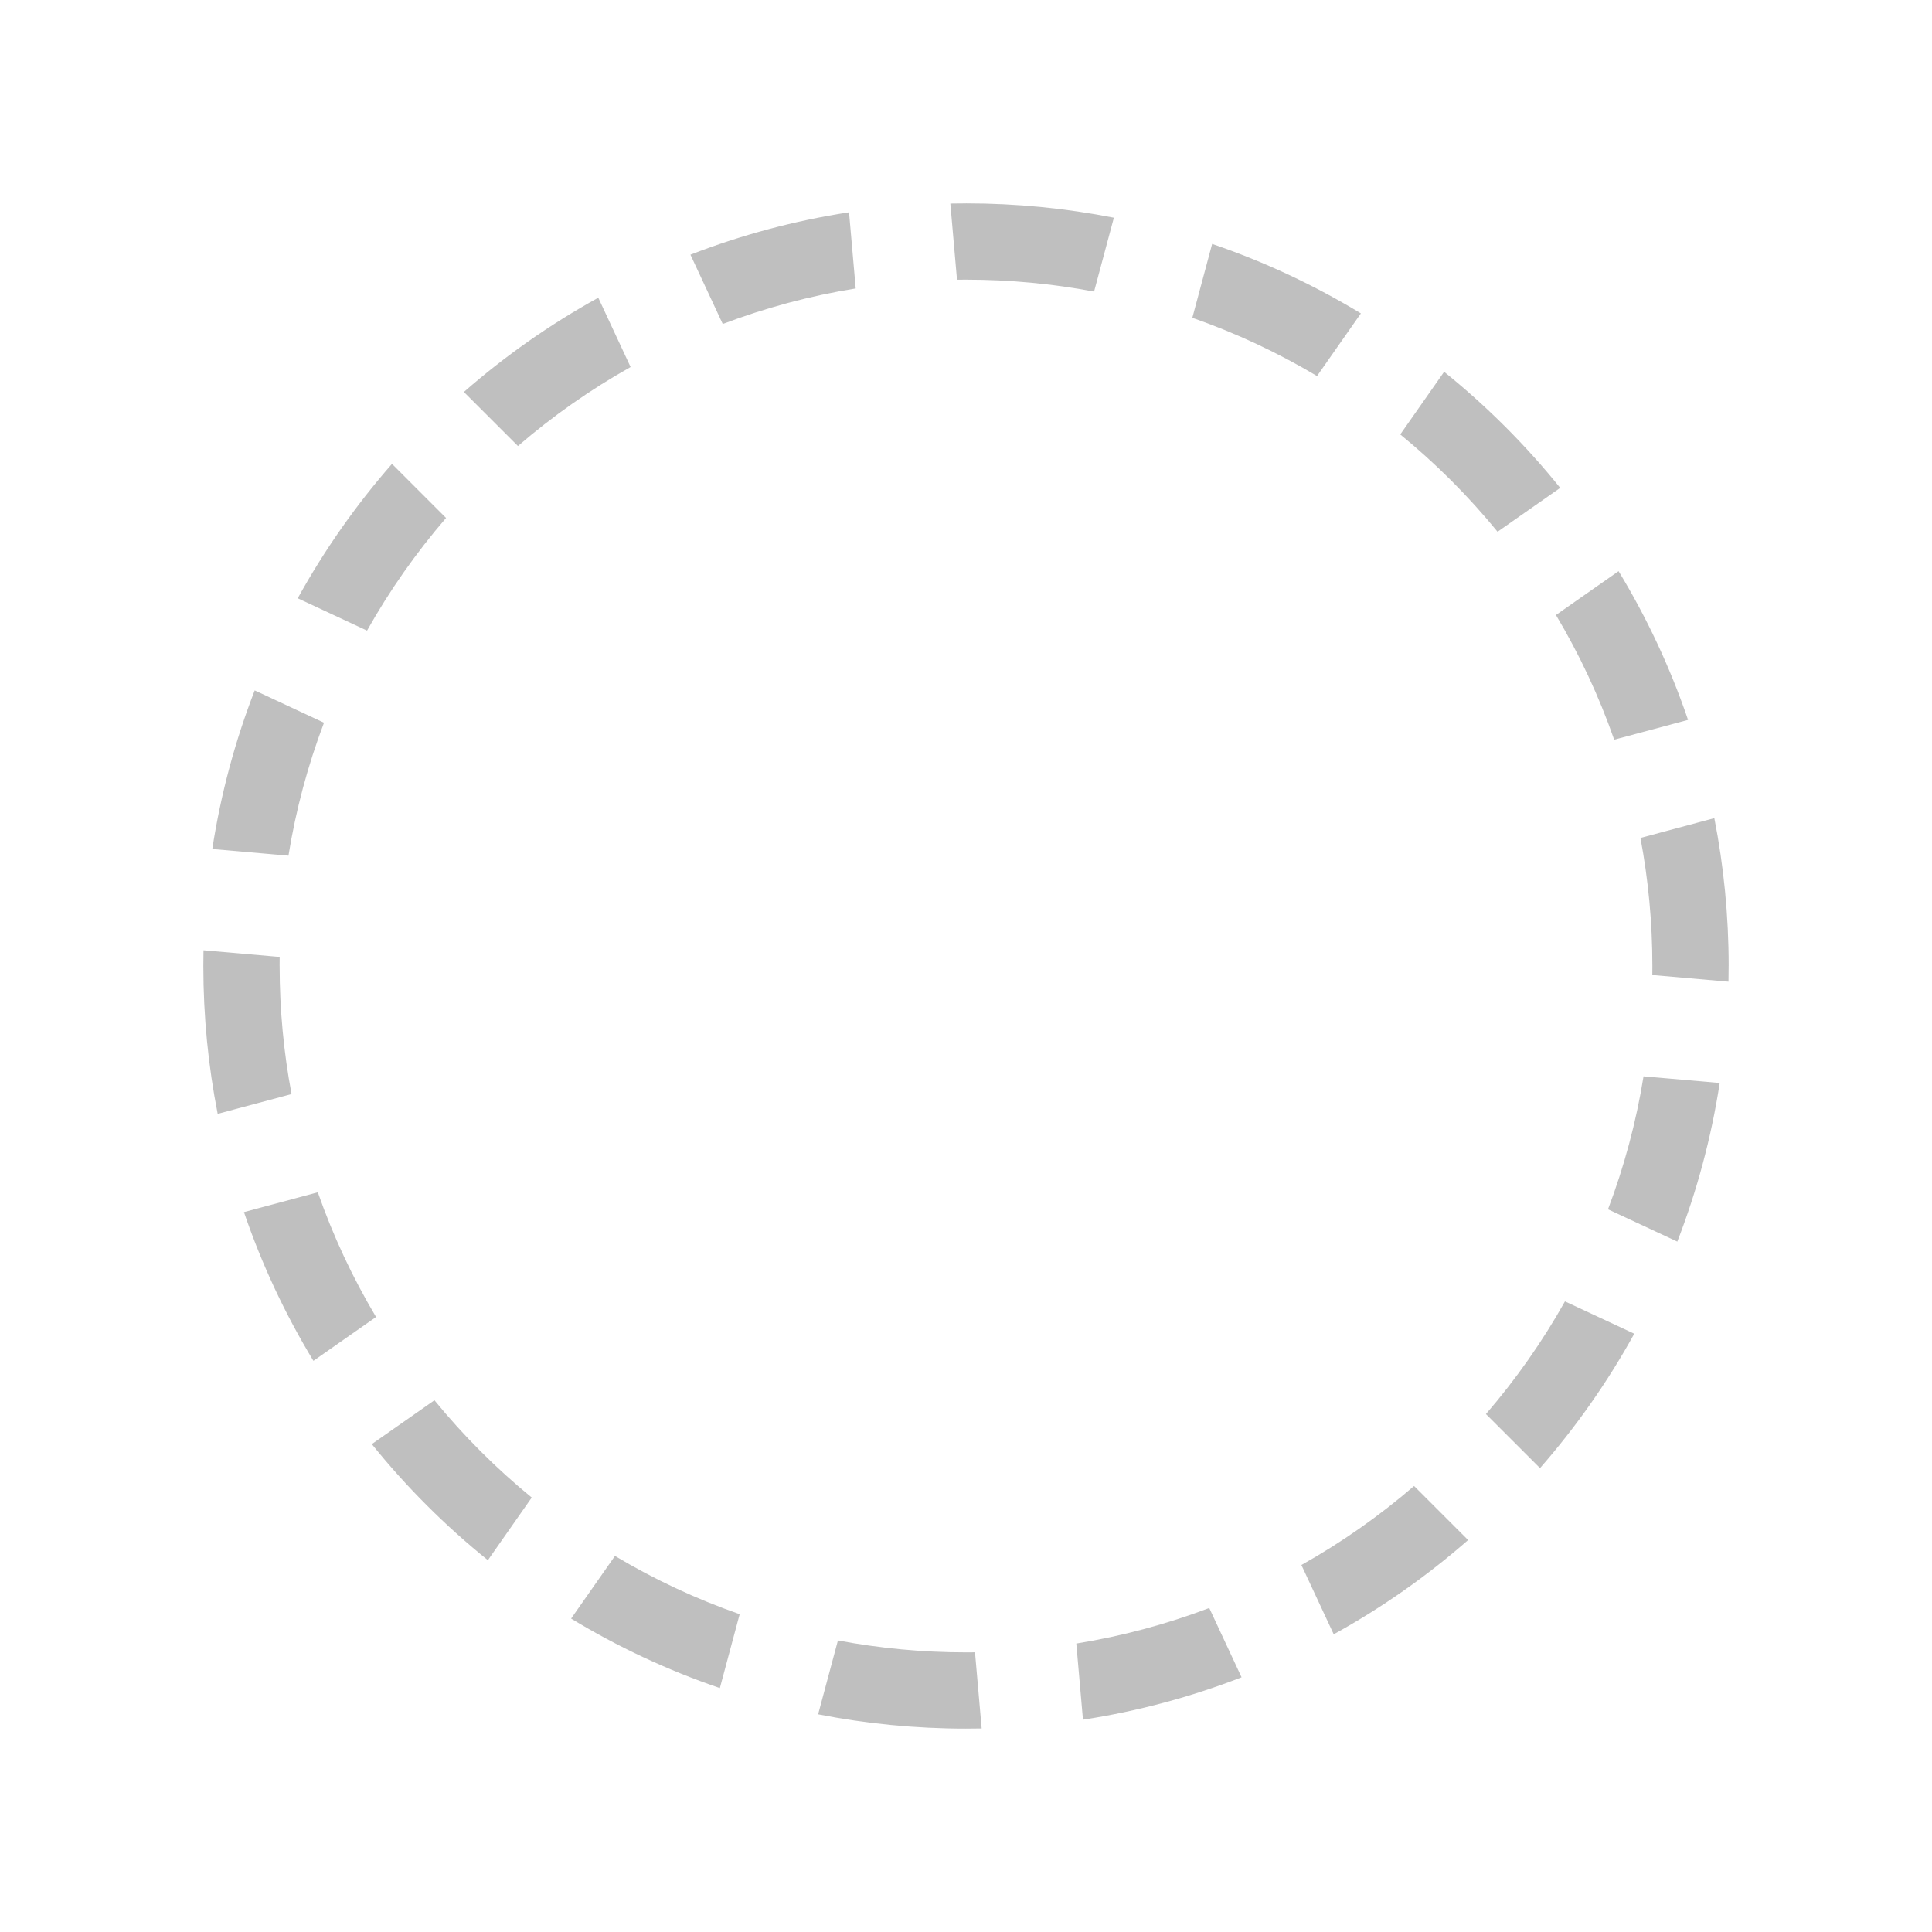 <?xml version="1.0"?>
<svg width="76" height="76" xmlns="http://www.w3.org/2000/svg" xmlns:svg="http://www.w3.org/2000/svg">

 <g>
  <title>Layer 1</title>
  <path stroke="#0FF" id="svg_1" d="m38,8c1.99,0 3.935,0.194 5.817,0.564l-0.779,2.906c-1.632,-0.308 -3.316,-0.469 -5.038,-0.469l-0.354,0.002l-0.262,-2.996l0.616,-0.006zm28.404,20.319l-2.906,0.779c-0.601,-1.721 -1.371,-3.363 -2.291,-4.905l2.464,-1.725c1.111,1.831 2.031,3.791 2.733,5.852zm-11.321,-11.229l1.725,-2.464c1.68,1.354 3.212,2.885 4.566,4.566l-2.464,1.725c-1.145,-1.4 -2.427,-2.682 -3.827,-3.827zm-8.18,-4.588l0.779,-2.906c2.061,0.702 4.021,1.622 5.852,2.733l-1.725,2.464c-1.542,-0.92 -3.184,-1.69 -4.905,-2.291zm-18.472,0.243l-1.271,-2.726c1.986,-0.77 4.075,-1.335 6.239,-1.668l0.262,2.996c-1.81,0.292 -3.56,0.765 -5.23,1.398zm-8.056,4.801l-2.127,-2.126c1.618,-1.417 3.39,-2.662 5.287,-3.708l1.271,2.726c-1.583,0.888 -3.067,1.931 -4.431,3.108zm-5.937,7.26l-2.726,-1.271c1.046,-1.897 2.292,-3.669 3.708,-5.287l2.127,2.127c-1.177,1.365 -2.22,2.849 -3.108,4.431zm-3.091,8.854l-2.996,-0.262c0.333,-2.165 0.898,-4.253 1.668,-6.239l2.726,1.271c-0.633,1.671 -1.106,3.42 -1.398,5.23zm-0.347,4.34c0,1.722 0.161,3.406 0.469,5.038l-2.906,0.778c-0.37,-1.882 -0.564,-3.827 -0.564,-5.817l0.006,-0.617l2.996,0.262l-0.002,0.354zm57,0l-0.006,0.617l-2.996,-0.262l0.002,-0.354c0,-1.722 -0.161,-3.406 -0.469,-5.038l2.906,-0.779c0.37,1.882 0.564,3.827 0.564,5.817zm-30,30c-1.99,0 -3.935,-0.194 -5.817,-0.563l0.779,-2.906c1.632,0.308 3.316,0.469 5.038,0.469l0.354,-0.002l0.262,2.996l-0.617,0.006zm-28.404,-20.319l2.906,-0.779c0.601,1.721 1.371,3.363 2.291,4.905l-2.464,1.725c-1.111,-1.831 -2.031,-3.791 -2.733,-5.852zm11.321,11.229l-1.725,2.464c-1.68,-1.354 -3.212,-2.885 -4.566,-4.566l2.464,-1.725c1.145,1.4 2.428,2.682 3.827,3.827zm8.18,4.588l-0.779,2.906c-2.061,-0.702 -4.021,-1.622 -5.852,-2.733l1.725,-2.464c1.542,0.92 3.184,1.69 4.905,2.291zm18.472,-0.243l1.271,2.726c-1.986,0.77 -4.075,1.335 -6.239,1.668l-0.262,-2.996c1.81,-0.292 3.56,-0.765 5.23,-1.398zm8.056,-4.801l2.127,2.127c-1.618,1.417 -3.39,2.662 -5.287,3.708l-1.271,-2.726c1.583,-0.888 3.067,-1.931 4.432,-3.108zm5.937,-7.26l2.726,1.271c-1.046,1.897 -2.291,3.669 -3.708,5.287l-2.127,-2.126c1.177,-1.365 2.22,-2.849 3.108,-4.431zm3.091,-8.854l2.996,0.262c-0.333,2.165 -0.898,4.253 -1.668,6.24l-2.726,-1.271c0.633,-1.671 1.106,-3.42 1.398,-5.23z" stroke-linejoin="round" stroke-width="0" fill="#bfbfbf"/>
 </g>
</svg>